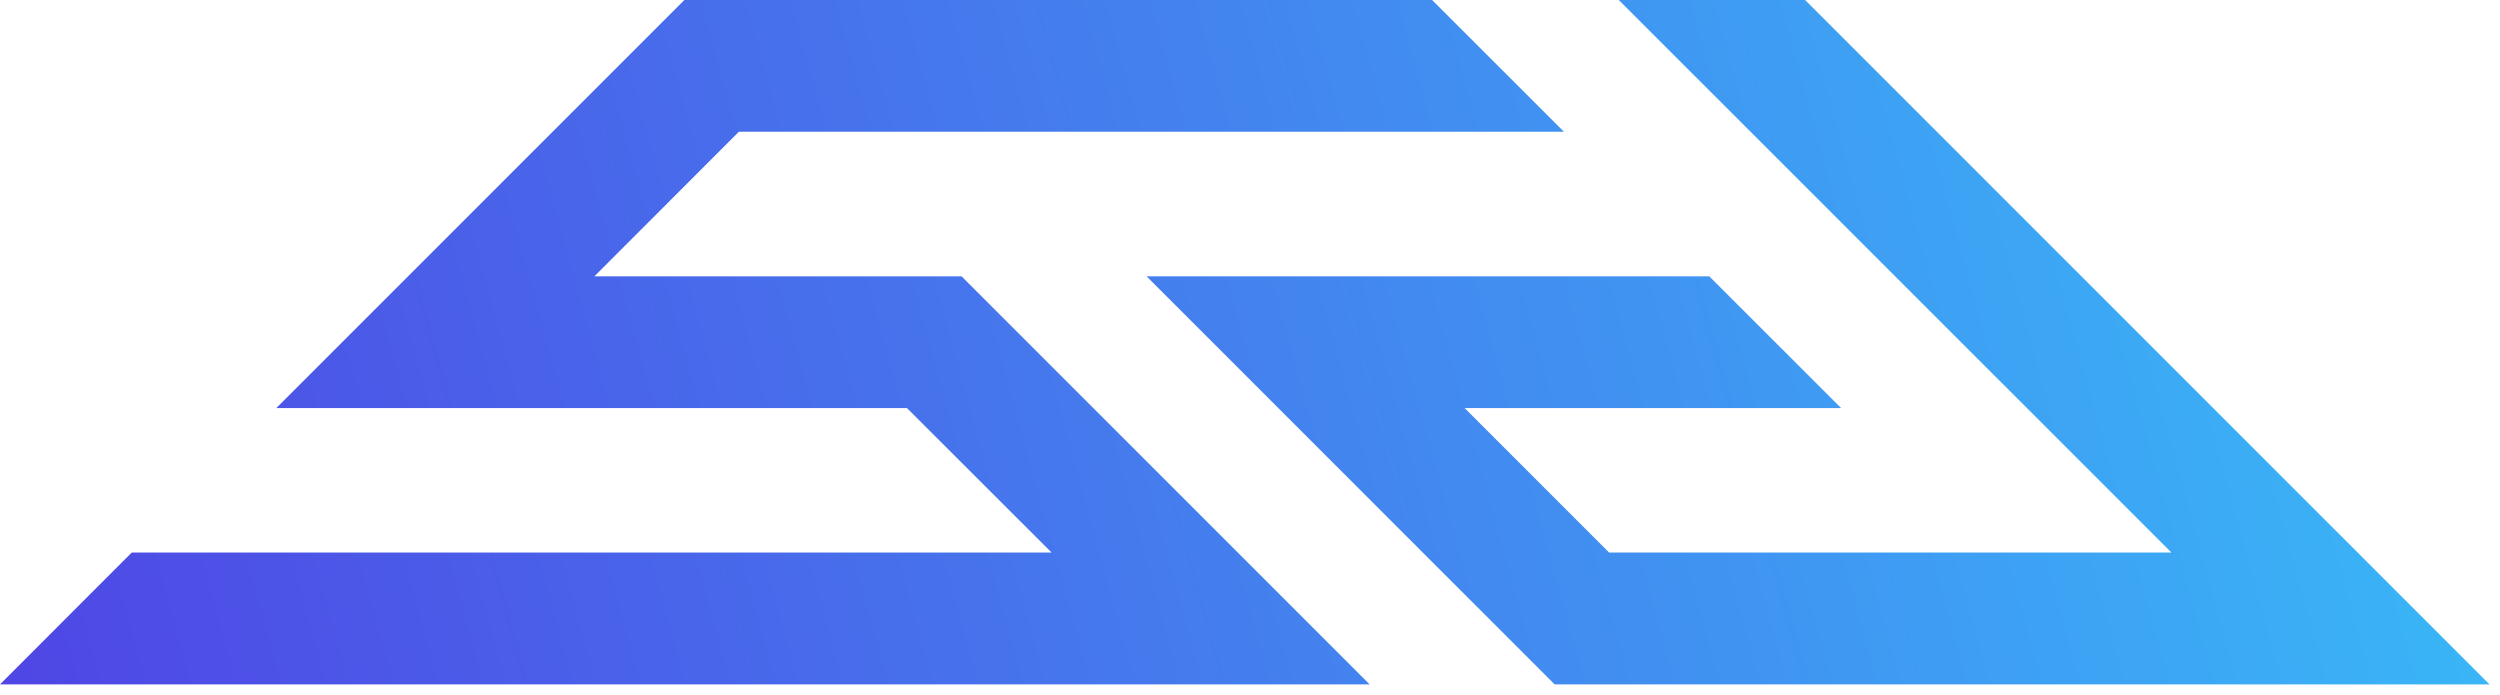 <svg width="205" height="57" viewBox="0 0 205 57" fill="none" xmlns="http://www.w3.org/2000/svg">
    <g clip-path="url(#clip0_1_2)">
        <path
            d="M148.02 0H132.74L178.06 45.31H131.95L120.1 33.46H150.97L140.16 22.66H94.02L127.48 56.12H204.14L148.02 0Z"
            fill="url(#paint0_linear_1_2)" />
        <path
            d="M78.85 22.66H48.74L60.59 10.8H128.24L117.43 0H56.12L22.66 33.46H74.37L86.23 45.31H10.8L0 56.12H112.31L78.85 22.66Z"
            fill="url(#paint1_linear_1_2)" />
    </g>
    <defs>
        <linearGradient id="paint0_linear_1_2" x1="-1.00984e-06" y1="56" x2="204" y2="-8.4501e-06"
            gradientUnits="userSpaceOnUse">
            <stop stop-color="#4F46E5" />
            <stop offset="1" stop-color="#38BDF8" />
        </linearGradient>
        <linearGradient id="paint1_linear_1_2" x1="-1.00984e-06" y1="56" x2="204" y2="-8.4501e-06"
            gradientUnits="userSpaceOnUse">
            <stop stop-color="#4F46E5" />
            <stop offset="1" stop-color="#38BDF8" />
        </linearGradient>
        <clipPath id="clip0_1_2">
            <rect width="204.14" height="56.12" fill="white" />
        </clipPath>
    </defs>
</svg>